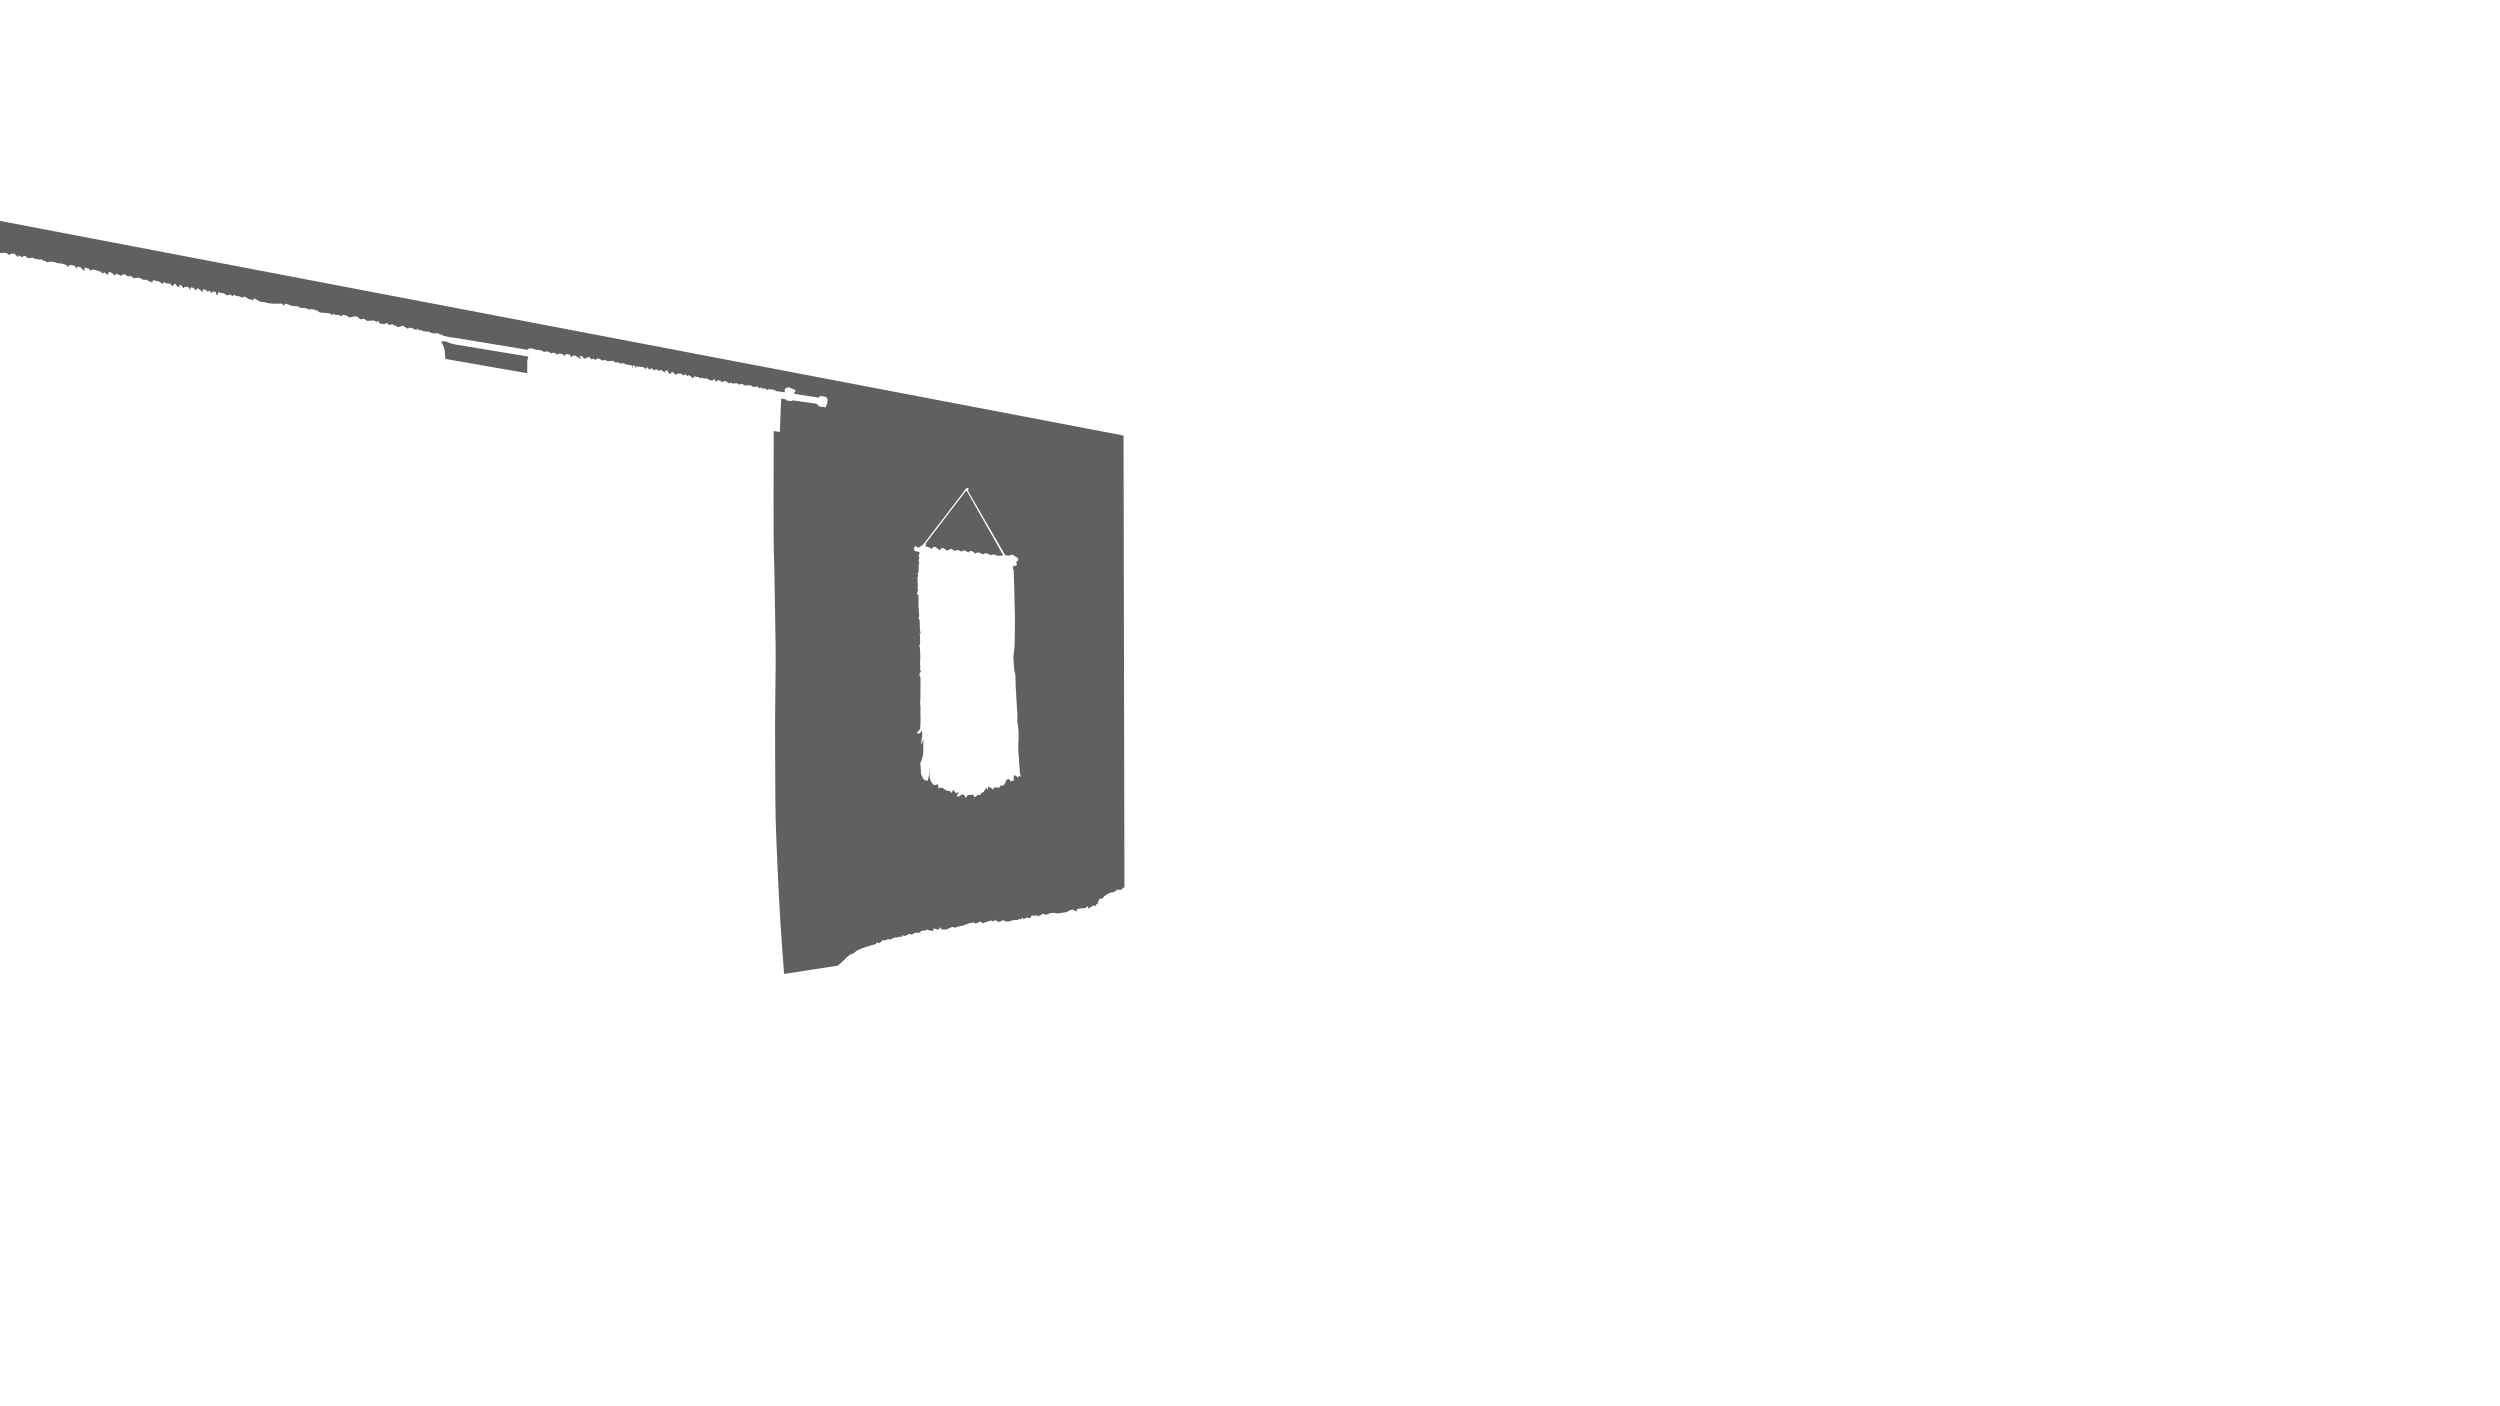 <?xml version="1.0" encoding="UTF-8"?>
<svg id="Layer_1" xmlns="http://www.w3.org/2000/svg" version="1.1" viewBox="0 0 1280 720">
  <!-- Generator: Adobe Illustrator 29.6.1, SVG Export Plug-In . SVG Version: 2.1.1 Build 9)  -->
  <defs>
    <style>
      .st0 {
        fill: #606060;
      }
    </style>
  </defs>
  <path class="st0" d="M575.88,454.08l-2.1,1.61-1.63-.24-1.9,1.33-1.72.24-1.54.82-1.45.91-1.21,1.33h-1.21l-.82,1.42-.33,1.51-.82-.06-.18,1.03-1.06-.39-1,.54-1.12.82h-.6l-.39-1.09-.97,1-1.69.24-1.09-.03-1.57.45-.33,1.15-1.93-.94-1.42.24-1.51,1-2.6.39-2.3.36-2.17-.39-1.6.24-1.45.57-.66.3-1.36-.63-1.39.69-.91.6-1.33-.48-1.27.27-1.03-.21-.72,1.42-1.87-.33-1.3.72-1.27-.66v.82l-1.48-.12-.36.51h-2.2l-2.23.69-1.84.12-1.15-.72-2.36.94-2.23-1.06-.42.91-1.3-.63-2.42.72-1.9.72-1.27-.94-2.33,1.09-1.09-.6-2.3.45-1.9.69-1,.42-2.23.45-2.08.66-1.3-.39-1.63.66-1.57.66-1.49.04h-.93l-.32-1.05-.72.28v.77l-1.53-.16-1.57-.44v1.25l-2.21-.16-.68-.52-.85.44-1.37.12-1.37.32-.36.77-.97-.04-1.85.16-1.41.89-1.05-.4-1.61.64-.89.48-1.21-.44-.52.93-1.29-.2-.93.6-.68-.32-2.3.93-.77.36-.89-.36-.93.6h-1.89l-1.09,1.13-.85.44-1.25-.52v.85l-3.79,1.09-3.46,1.13-2.62,1.17-1.93,1.53-1.33.32-2.05,1.65-1.53,1.57-2.98,2.66-27.54,4.27s-1.69-20.9-2.66-39.87-1.81-39.5-1.81-48.56-.36-37.09,0-57.02.04-25.01-.16-39.38-.56-31.89-.68-33.22-.12-51.46,0-59.92l3.14.48.66-17.09,2.36.42.54.54,2.42.3.66-.36,12.2,1.75,1.39,1.39,3.2.42s1.99-3.5.3-5.26l-3.02-.54-.85.85-12.5-1.93.03-.79s1.12-.63.42-1.24l-3.47-1.39-1.45.63-.54.76.36,1.24-4.62-.6-1.04-.71-2.87-.3-.63.39-1.42-.88-.57.36-1.63-.88v.76l-1.39-1.06h-.72l-1.39.24-1.69-1.03-2.54.27-1.54-.82-1.15-.03v.6l-1.3-.88-1.78-.06-.45.27-1.09-.66-.76.48-1.69-1.12-1.51.03-.45.63-1.03-.97-1.18-.27-.91.88-.91-1.42-1.21.85-1.51-.51-1.06-.69-1.21.09-1.06-.36-1.39.18-.45-.6-1.42-.06-.94-.36-.72,1.06-2.05-1.72-.66.69-.76-.91h-1.03l-.33.6-1.12-1-1.57-.09-1.45.63-1.21-1.39-.94.03v.88l-1.09-.09-.76-1.51-1.24-.15v1.09l-1.12-.63-.66-.66-.94.06-.39.48-.97-.79h-1l-.21.54-1.06-.79-.85-.36-.85.69-1.03-1.18-.63.03-.18.91-1.3-1.15-2.05-.09-1.39-.24-.36.82-.48-1.06-1.09-.33v1.3l-.79-1.36-2.02-.21-.94-.3-1.36-.54-1.23.33-1.01-.68-1.69.06-1.15-.93-1.19.2h-1.65l-1.39-.64-1.33.44-1.27-.99-1.55-.08-.36.77-1.39-.81-.95.5-.77-1.15-1.27-.02-.28.44-1.41.24-1.11-1.35-1.13.16.91,1.47-2.23-1.21-1.03-.58-1.39.1-.3.89-.95-1.33-1.21-.42-.77.02-.79.99-.87-.97-1.53-.3-.99.14v.7l-1.27-1.05-1.23-.26-.81.38-1.89-1.07-1.29.26-.99-.12-1.39-.83-1.31.08-1.65-.42-1.59-.5-1.51.1-.51.65-36.33-5.98-3.65-.48-2.84-.63-1.51-.72-1.93-.69-2.54.09-1.96-.88-2.57-.15-1.24-.76-.72.27-1.51-1.03v1l-1.75-.91-1.99-.51-.9.56-2.54-1.53-1.79.58-.95.1-1.05-.89-.64.32-.52-.83-2.26.32-.87-1.05-1.23.62-2.34-.2-.99-1.37-.5.04-.18.68-1.19-1.01-3.83.24-1.25-.99h-.81l-1.19.22-2.11-1.61-1.99.26-1.53.38-1.53-.97-2.03-.44-.28.81-1.81-.72h-1.47l-1.23-.58-.56.68-1.23-.91-3.32-.3-1.65-.1-1.87-1.19-2.52-.62-1.27.32-1.39-.7-1.73-.2-1.33-.02-1.31-.85-1.59-.02-1.79-.2-2.11-.91-1.09-.1-.44,1.05-1.05-1.13-1.63.02-2.01.02-2.34-.14-1.57-.26-1.77-.46-1.23-.02-1.13-.44-1.59-.91-1.23-.54-.26,1.23-1.17-.74-.89.08-1.69-1.21-1.21-.22-.34.62-1.27-.54-1.37-.42-.44.08-1.09-.5-.83.08-.1.56-1.31-1.01-1.67.52-1.59-1.05-1.73-.3-1.35-.32.1,1.19h-1.01l-.1-1.21-1.59-.44-.46.93-1.53-1.43-.44.95-1.11-1.15-1.51-.26-.24,1.57-1.11-1.33-1.71-.93-.42,1.37-1.37-1.43-1.27-.38-.44,1.59-.64-1.51-2.17-.32-.52.85-1.37-1.79-.74.02v1.17l-1.47-.64-.48-.99-.77-.1-.7,1.31-1.43-1.35-1.03-.14-.89-.06-1.37-.79-.36,1.17-2.07-1.37-2.32-.5-.68-.18-.32,1.19-1.53-.5-1.49-.91-1.45.14-1.23-.66-1.25-.48h-1.15l-1.51.34-.85-.93-1.39-.42-.52.5-1.49-1.13-1.25-.1-.93.87-.83-.56-1.81-.68-.66,1.15-.79-1.01-1.41-.89-.79-.06-.42,1.61-1.81-1.45-1.01.64-1.01-1.01-2.19-.68-1.75-.44-1.25.66-.64-.93-1.21-.4-1.25-.24.22,1.41h-.77l-1.31-1.53-1.07-.36-.77-.06.14,1.23-1.39-1.59-1.55-.46-1.55.24-.2,1.01-1.03-1.21-1.47-.56-1.31-.28-1.49-.12-1.85-.62-2.09-.16-1.41.3-.85-.5-.99-.32-1.51-.77-.56.32-1.25-.4-.89.08-1.43-.77-1.59.24-.93.06-.97-.89-1.01-.36-.81.72-2.13-.99v1.11l-.83-.79-1.07-1.09-1.87-.02-.85.74-1.29-1.05-1.43-.12-1.97.04-.19-.02v-16.42l575.43,109.93.45,231.05ZM225.83,174.74l.81,1.69.64,1.29.4,1.77.32,4.27,41.96,7.33v-6.52l.56-2.01-37.53-6.2-2.42-.64-2.5-.97h-2.26ZM495.55,251.29s.85-.97,0-1.39-1.99,1.69-1.99,1.69l-20.48,26.7-1.09,1.03-.79.48-.54.48h-1.03l-.79-.79-.79.79v1.33l.79.66,1.93.3-.06,1.21-.54.91.6.91-.48,1.21.36,1.39-.36,1.69.06,2.84s-.97.72-.12,1.99l-.54,1.03.24,3.81-.18,1.83.38.66-.68,1.81.87,1.05-.06,2.15.02,3.38.34,4.23-.24,2.13.48.7.14,5.13.4,1.47-.6.42.22.83v1.59s.1,1.97.1,1.97l-.08.83-.34.83.34,1.33-.06.99.16,1.47.06,2.15-.12,3,.06,2.05.04.66-.1.79.48.68-.81,1.31.12.95.36.74.08,1.79-.06,4.21.04,3.48-.12,2.64-.06,1.61.18,1.51-.06,3.14.1,1.93-.06,3.93-.18,2.07-.6,1.2-.86.42v.38l.42.65.82-.14.59-.71.57-.82.18,2.9-.54,2.84v1.84l1.09-3.2-.06,7.61-.88,3.41-.63,1.3.24,2.87.12,2.78,1.33,2.66,1.21.72h.91l.66-2.84.06-4.47.24,5.56.54,1.75.54,1.09,1.03,1.09h1.03l1.03-.36.3,1.03v1.21l1.15-.6,1.75.6.91.91,2.3.42.54.97.97-1.63,1.27,1.63,1.69-.42-1.27,1.99.97.24,1.57-1.03h1.15l1.15,1.69.85-1.45,2.78-.24.79,1.39,1.69-1.27,1.09.12.72-1.09,1.15-.48.54-1.03.85-1.21.48,1.21.6-1.75,1.45.72.6.79,1.15-1.15,2.3.18.6-1.03,1.63-.18.79-1.15.72-1.69,1.33-.42.6,1.21,2.11-.54-.54-1.09.54-1.57,1.09.6.54.72.54-.79,1.15.24-.6-2.05-.06-2.23-.3-2.78-.06-2.05-.27-3.32-.12-2.99.27-5.47-.24-4.05-.48-3.32.03-3.93-.45-6.61-.24-5.07-.15-1.72-.15-6.25-.63-2.78-.21-2.66-.21-4.32.36-2.75.24-1.99.15-8,.06-6.28-.15-6.64-.21-8.76-.21-5.62-.06-4.14-.42-.6.21-1.48,1.15-.03.66-.36-.12-1.12-.39-.36.82-.57.48-1.03-.91-1-.94-.39-.79-.79h-1.27l-.6.45-2.23-.24-19.11-33.03ZM494.57,251.31l-20.57,26.85v1.81h.85l.66.21,1.54.88.85-1.03h.91l1.18.79,1.03.91,1.15-1.15,1.09.12,1.48,1.24,1-.36s.94-1.45,2.99.48c0,0,1.81-1.12,3.41.45,0,0,1.21-1.69,3.56.39,0,0,1.33-2.02,3.56.51,0,0,1.72-1.45,3.93.51,0,0,1.84-1.66,3.84.42,0,0,1.63-1.06,3.41.21h1.6l1.63-.21-18.72-33.04h-.36Z"/>
</svg>